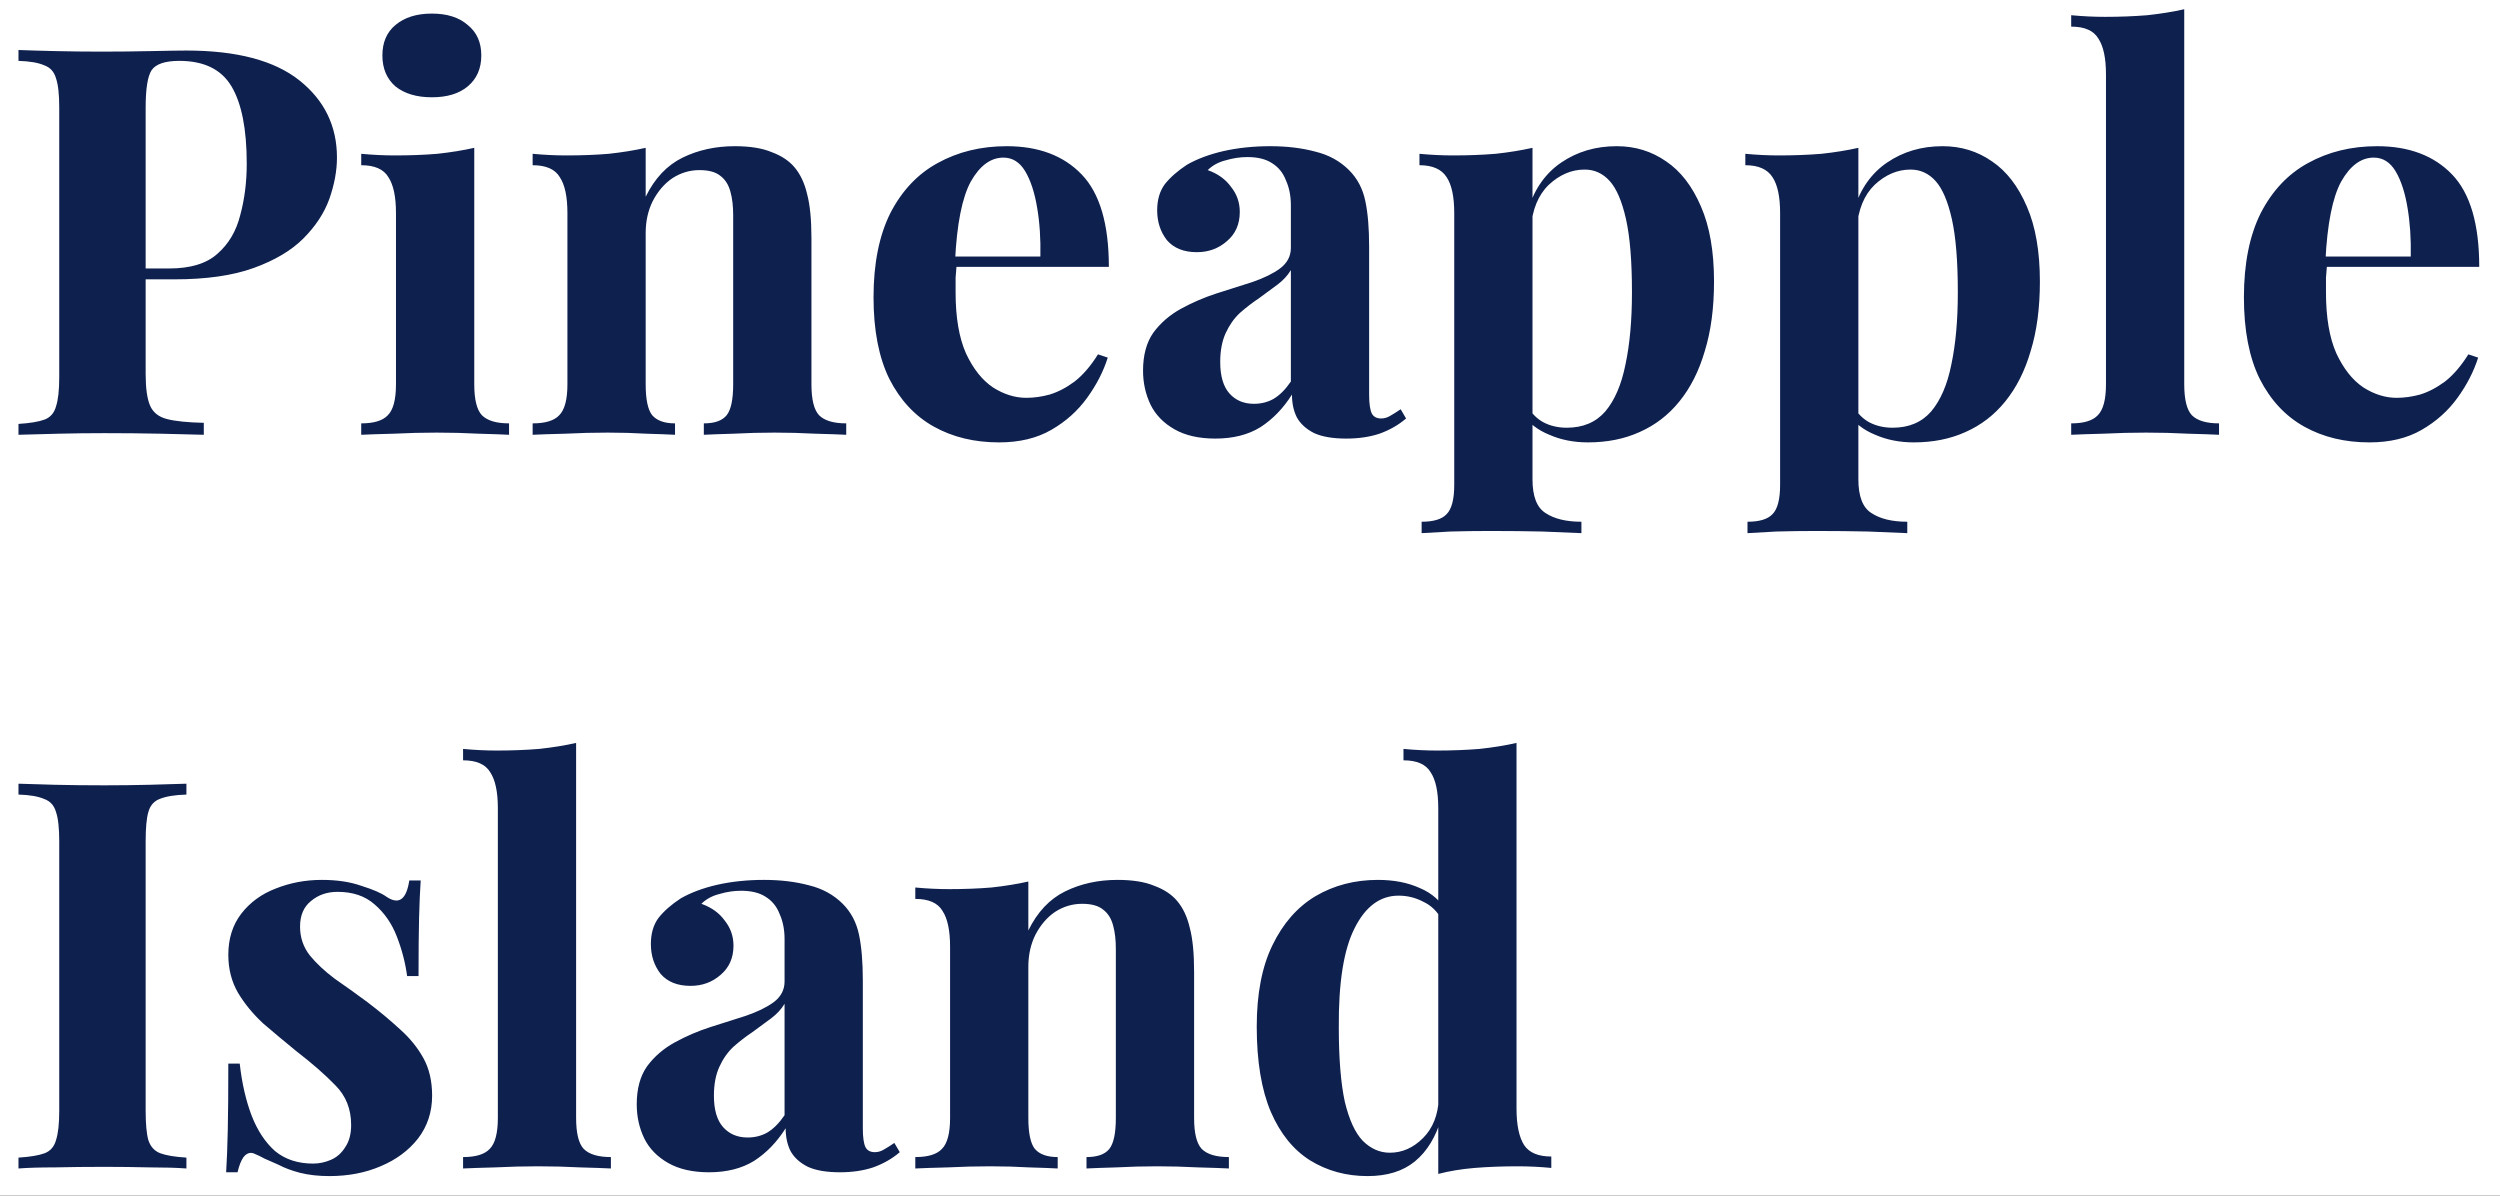 <svg width="92" height="44" viewBox="0 0 92 44" fill="none" xmlns="http://www.w3.org/2000/svg">
<rect width="92" height="44" fill="#1E1E1E"/>
<rect width="375" height="4994" transform="translate(-20 -56)" fill="white"/>
<path d="M0.68 1.84C1.013 1.853 1.46 1.867 2.02 1.88C2.593 1.893 3.16 1.9 3.72 1.9C4.36 1.9 4.98 1.893 5.58 1.88C6.18 1.867 6.607 1.86 6.86 1.86C8.713 1.86 10.1 2.227 11.02 2.96C11.94 3.693 12.4 4.64 12.4 5.8C12.4 6.28 12.307 6.787 12.12 7.32C11.933 7.84 11.613 8.327 11.16 8.78C10.72 9.22 10.113 9.58 9.34 9.86C8.567 10.14 7.593 10.28 6.42 10.28H4.38V9.88H6.22C7.007 9.88 7.6 9.7 8 9.34C8.413 8.98 8.693 8.507 8.84 7.92C9 7.333 9.08 6.7 9.08 6.02C9.08 4.753 8.893 3.807 8.52 3.18C8.147 2.553 7.507 2.24 6.6 2.24C6.08 2.24 5.74 2.353 5.58 2.58C5.433 2.807 5.36 3.267 5.36 3.96V13.76C5.36 14.28 5.413 14.667 5.52 14.92C5.627 15.173 5.833 15.34 6.14 15.42C6.447 15.5 6.9 15.547 7.5 15.56V16C7.087 15.987 6.553 15.973 5.9 15.96C5.247 15.947 4.56 15.94 3.84 15.94C3.267 15.94 2.707 15.947 2.16 15.96C1.613 15.973 1.12 15.987 0.68 16V15.6C1.107 15.573 1.427 15.52 1.64 15.44C1.853 15.36 1.993 15.2 2.06 14.96C2.14 14.72 2.18 14.36 2.18 13.88V3.96C2.18 3.467 2.14 3.107 2.06 2.88C1.993 2.64 1.847 2.48 1.62 2.4C1.407 2.307 1.093 2.253 0.68 2.24V1.84ZM15.893 0.5C16.453 0.5 16.892 0.64 17.212 0.92C17.546 1.187 17.712 1.56 17.712 2.04C17.712 2.52 17.546 2.9 17.212 3.18C16.892 3.447 16.453 3.58 15.893 3.58C15.332 3.58 14.886 3.447 14.553 3.18C14.232 2.9 14.072 2.52 14.072 2.04C14.072 1.56 14.232 1.187 14.553 0.92C14.886 0.64 15.332 0.5 15.893 0.5ZM17.453 5.44V14.14C17.453 14.7 17.546 15.08 17.733 15.28C17.933 15.48 18.266 15.58 18.733 15.58V16C18.492 15.987 18.119 15.973 17.613 15.96C17.106 15.933 16.593 15.92 16.073 15.92C15.553 15.92 15.026 15.933 14.492 15.96C13.959 15.973 13.559 15.987 13.293 16V15.58C13.759 15.58 14.086 15.48 14.273 15.28C14.473 15.08 14.572 14.7 14.572 14.14V7.84C14.572 7.24 14.479 6.8 14.293 6.52C14.119 6.227 13.786 6.08 13.293 6.08V5.66C13.719 5.7 14.133 5.72 14.533 5.72C15.092 5.72 15.613 5.7 16.093 5.66C16.586 5.607 17.039 5.533 17.453 5.44ZM27.041 5.38C27.601 5.38 28.054 5.453 28.401 5.6C28.761 5.733 29.041 5.92 29.241 6.16C29.454 6.413 29.608 6.74 29.701 7.14C29.808 7.54 29.861 8.08 29.861 8.76V14.14C29.861 14.7 29.954 15.08 30.141 15.28C30.341 15.48 30.674 15.58 31.141 15.58V16C30.888 15.987 30.508 15.973 30.001 15.96C29.494 15.933 28.994 15.92 28.501 15.92C27.994 15.92 27.494 15.933 27.001 15.96C26.521 15.973 26.154 15.987 25.901 16V15.58C26.301 15.58 26.581 15.48 26.741 15.28C26.901 15.08 26.981 14.7 26.981 14.14V7.92C26.981 7.587 26.948 7.3 26.881 7.06C26.814 6.807 26.694 6.613 26.521 6.48C26.348 6.333 26.088 6.26 25.741 6.26C25.381 6.26 25.048 6.36 24.741 6.56C24.448 6.76 24.208 7.04 24.021 7.4C23.848 7.747 23.761 8.14 23.761 8.58V14.14C23.761 14.7 23.841 15.08 24.001 15.28C24.174 15.48 24.454 15.58 24.841 15.58V16C24.601 15.987 24.248 15.973 23.781 15.96C23.328 15.933 22.854 15.92 22.361 15.92C21.854 15.92 21.334 15.933 20.801 15.96C20.268 15.973 19.868 15.987 19.601 16V15.58C20.068 15.58 20.394 15.48 20.581 15.28C20.781 15.08 20.881 14.7 20.881 14.14V7.84C20.881 7.24 20.788 6.8 20.601 6.52C20.428 6.227 20.094 6.08 19.601 6.08V5.66C20.028 5.7 20.441 5.72 20.841 5.72C21.401 5.72 21.921 5.7 22.401 5.66C22.894 5.607 23.348 5.533 23.761 5.44V7.24C24.094 6.56 24.548 6.08 25.121 5.8C25.694 5.52 26.334 5.38 27.041 5.38ZM37.046 5.38C38.22 5.38 39.14 5.727 39.806 6.42C40.473 7.113 40.806 8.247 40.806 9.82H34.226L34.186 9.44H38.286C38.3 8.787 38.26 8.187 38.166 7.64C38.073 7.08 37.926 6.633 37.726 6.3C37.526 5.967 37.26 5.8 36.926 5.8C36.46 5.8 36.06 6.093 35.726 6.68C35.406 7.267 35.213 8.24 35.146 9.6L35.206 9.72C35.193 9.88 35.18 10.047 35.166 10.22C35.166 10.393 35.166 10.573 35.166 10.76C35.166 11.68 35.293 12.427 35.546 13C35.813 13.573 36.146 13.993 36.546 14.26C36.946 14.513 37.353 14.64 37.766 14.64C38.046 14.64 38.333 14.6 38.626 14.52C38.933 14.427 39.24 14.267 39.546 14.04C39.853 13.8 40.14 13.467 40.406 13.04L40.766 13.16C40.606 13.667 40.353 14.16 40.006 14.64C39.66 15.12 39.22 15.513 38.686 15.82C38.153 16.127 37.513 16.28 36.766 16.28C35.86 16.28 35.06 16.087 34.366 15.7C33.673 15.313 33.126 14.727 32.726 13.94C32.34 13.153 32.146 12.153 32.146 10.94C32.146 9.7 32.353 8.667 32.766 7.84C33.193 7.013 33.773 6.4 34.506 6C35.253 5.587 36.1 5.38 37.046 5.38ZM44.724 16.14C44.124 16.14 43.624 16.027 43.224 15.8C42.824 15.573 42.531 15.273 42.344 14.9C42.158 14.513 42.064 14.093 42.064 13.64C42.064 13.067 42.191 12.6 42.444 12.24C42.711 11.88 43.051 11.587 43.464 11.36C43.878 11.133 44.311 10.947 44.764 10.8C45.231 10.653 45.671 10.513 46.084 10.38C46.511 10.233 46.851 10.067 47.104 9.88C47.371 9.68 47.504 9.427 47.504 9.12V7.56C47.504 7.213 47.444 6.907 47.324 6.64C47.218 6.36 47.044 6.147 46.804 6C46.578 5.853 46.278 5.78 45.904 5.78C45.638 5.78 45.371 5.82 45.104 5.9C44.838 5.967 44.618 6.087 44.444 6.26C44.818 6.393 45.104 6.6 45.304 6.88C45.518 7.147 45.624 7.453 45.624 7.8C45.624 8.253 45.464 8.613 45.144 8.88C44.838 9.147 44.471 9.28 44.044 9.28C43.564 9.28 43.198 9.133 42.944 8.84C42.704 8.533 42.584 8.167 42.584 7.74C42.584 7.353 42.678 7.033 42.864 6.78C43.064 6.527 43.338 6.287 43.684 6.06C44.058 5.847 44.504 5.68 45.024 5.56C45.558 5.44 46.131 5.38 46.744 5.38C47.358 5.38 47.911 5.447 48.404 5.58C48.898 5.7 49.311 5.927 49.644 6.26C49.951 6.567 50.151 6.947 50.244 7.4C50.338 7.84 50.384 8.4 50.384 9.08V14.52C50.384 14.853 50.418 15.087 50.484 15.22C50.551 15.34 50.664 15.4 50.824 15.4C50.944 15.4 51.058 15.367 51.164 15.3C51.284 15.233 51.411 15.153 51.544 15.06L51.744 15.4C51.464 15.64 51.138 15.827 50.764 15.96C50.404 16.08 49.998 16.14 49.544 16.14C49.051 16.14 48.658 16.073 48.364 15.94C48.071 15.793 47.858 15.6 47.724 15.36C47.604 15.12 47.544 14.84 47.544 14.52C47.224 15.027 46.838 15.427 46.384 15.72C45.931 16 45.378 16.14 44.724 16.14ZM46.144 14.86C46.411 14.86 46.651 14.8 46.864 14.68C47.091 14.547 47.304 14.333 47.504 14.04V9.94C47.384 10.14 47.218 10.32 47.004 10.48C46.791 10.64 46.564 10.807 46.324 10.98C46.084 11.14 45.851 11.32 45.624 11.52C45.411 11.72 45.238 11.967 45.104 12.26C44.971 12.553 44.904 12.907 44.904 13.32C44.904 13.84 45.018 14.227 45.244 14.48C45.471 14.733 45.771 14.86 46.144 14.86ZM56.396 5.44V17.64C56.396 18.267 56.556 18.68 56.876 18.88C57.196 19.093 57.636 19.2 58.196 19.2V19.62C57.849 19.607 57.369 19.587 56.756 19.56C56.156 19.547 55.516 19.54 54.836 19.54C54.343 19.54 53.856 19.547 53.376 19.56C52.909 19.587 52.556 19.607 52.316 19.62V19.2C52.756 19.2 53.063 19.107 53.236 18.92C53.423 18.733 53.516 18.373 53.516 17.84V7.84C53.516 7.24 53.423 6.8 53.236 6.52C53.049 6.227 52.716 6.08 52.236 6.08V5.66C52.663 5.7 53.076 5.72 53.476 5.72C54.023 5.72 54.543 5.7 55.036 5.66C55.529 5.607 55.983 5.533 56.396 5.44ZM59.496 5.38C60.176 5.38 60.783 5.567 61.316 5.94C61.849 6.3 62.276 6.853 62.596 7.6C62.916 8.333 63.076 9.253 63.076 10.36C63.076 11.333 62.963 12.187 62.736 12.92C62.523 13.653 62.209 14.273 61.796 14.78C61.396 15.273 60.909 15.647 60.336 15.9C59.776 16.153 59.143 16.28 58.436 16.28C57.916 16.28 57.443 16.187 57.016 16C56.589 15.827 56.263 15.573 56.036 15.24L56.236 14.98C56.369 15.22 56.556 15.407 56.796 15.54C57.049 15.673 57.336 15.74 57.656 15.74C58.256 15.74 58.729 15.54 59.076 15.14C59.423 14.727 59.669 14.153 59.816 13.42C59.976 12.673 60.056 11.787 60.056 10.76C60.056 9.613 59.983 8.713 59.836 8.06C59.689 7.407 59.489 6.94 59.236 6.66C58.983 6.38 58.676 6.24 58.316 6.24C57.836 6.24 57.396 6.427 56.996 6.8C56.609 7.173 56.389 7.707 56.336 8.4L56.236 7.7C56.476 6.94 56.883 6.367 57.456 5.98C58.043 5.58 58.723 5.38 59.496 5.38ZM68.388 5.44V17.64C68.388 18.267 68.548 18.68 68.868 18.88C69.188 19.093 69.628 19.2 70.188 19.2V19.62C69.841 19.607 69.362 19.587 68.748 19.56C68.148 19.547 67.508 19.54 66.828 19.54C66.335 19.54 65.848 19.547 65.368 19.56C64.901 19.587 64.548 19.607 64.308 19.62V19.2C64.748 19.2 65.055 19.107 65.228 18.92C65.415 18.733 65.508 18.373 65.508 17.84V7.84C65.508 7.24 65.415 6.8 65.228 6.52C65.041 6.227 64.708 6.08 64.228 6.08V5.66C64.655 5.7 65.068 5.72 65.468 5.72C66.015 5.72 66.535 5.7 67.028 5.66C67.522 5.607 67.975 5.533 68.388 5.44ZM71.488 5.38C72.168 5.38 72.775 5.567 73.308 5.94C73.841 6.3 74.268 6.853 74.588 7.6C74.908 8.333 75.068 9.253 75.068 10.36C75.068 11.333 74.955 12.187 74.728 12.92C74.515 13.653 74.201 14.273 73.788 14.78C73.388 15.273 72.901 15.647 72.328 15.9C71.768 16.153 71.135 16.28 70.428 16.28C69.908 16.28 69.435 16.187 69.008 16C68.582 15.827 68.255 15.573 68.028 15.24L68.228 14.98C68.362 15.22 68.548 15.407 68.788 15.54C69.041 15.673 69.328 15.74 69.648 15.74C70.248 15.74 70.722 15.54 71.068 15.14C71.415 14.727 71.662 14.153 71.808 13.42C71.968 12.673 72.048 11.787 72.048 10.76C72.048 9.613 71.975 8.713 71.828 8.06C71.681 7.407 71.481 6.94 71.228 6.66C70.975 6.38 70.668 6.24 70.308 6.24C69.828 6.24 69.388 6.427 68.988 6.8C68.602 7.173 68.382 7.707 68.328 8.4L68.228 7.7C68.468 6.94 68.875 6.367 69.448 5.98C70.035 5.58 70.715 5.38 71.488 5.38ZM80.38 0.34V14.14C80.38 14.7 80.474 15.08 80.66 15.28C80.86 15.48 81.194 15.58 81.66 15.58V16C81.407 15.987 81.027 15.973 80.52 15.96C80.014 15.933 79.5 15.92 78.98 15.92C78.46 15.92 77.934 15.933 77.4 15.96C76.88 15.973 76.487 15.987 76.22 16V15.58C76.687 15.58 77.014 15.48 77.2 15.28C77.4 15.08 77.5 14.7 77.5 14.14V2.74C77.5 2.14 77.407 1.7 77.22 1.42C77.047 1.127 76.714 0.98 76.22 0.98V0.56C76.647 0.6 77.06 0.62 77.46 0.62C78.007 0.62 78.527 0.6 79.02 0.56C79.514 0.507 79.967 0.433 80.38 0.34ZM87.476 5.38C88.649 5.38 89.569 5.727 90.236 6.42C90.903 7.113 91.236 8.247 91.236 9.82H84.656L84.616 9.44H88.716C88.729 8.787 88.689 8.187 88.596 7.64C88.503 7.08 88.356 6.633 88.156 6.3C87.956 5.967 87.689 5.8 87.356 5.8C86.889 5.8 86.489 6.093 86.156 6.68C85.836 7.267 85.643 8.24 85.576 9.6L85.636 9.72C85.623 9.88 85.609 10.047 85.596 10.22C85.596 10.393 85.596 10.573 85.596 10.76C85.596 11.68 85.723 12.427 85.976 13C86.243 13.573 86.576 13.993 86.976 14.26C87.376 14.513 87.783 14.64 88.196 14.64C88.476 14.64 88.763 14.6 89.056 14.52C89.363 14.427 89.669 14.267 89.976 14.04C90.283 13.8 90.569 13.467 90.836 13.04L91.196 13.16C91.036 13.667 90.783 14.16 90.436 14.64C90.089 15.12 89.649 15.513 89.116 15.82C88.583 16.127 87.943 16.28 87.196 16.28C86.289 16.28 85.489 16.087 84.796 15.7C84.103 15.313 83.556 14.727 83.156 13.94C82.769 13.153 82.576 12.153 82.576 10.94C82.576 9.7 82.783 8.667 83.196 7.84C83.623 7.013 84.203 6.4 84.936 6C85.683 5.587 86.529 5.38 87.476 5.38ZM6.86 28.84V29.24C6.433 29.253 6.107 29.307 5.88 29.4C5.667 29.48 5.527 29.64 5.46 29.88C5.393 30.107 5.36 30.467 5.36 30.96V40.88C5.36 41.36 5.393 41.72 5.46 41.96C5.54 42.2 5.687 42.36 5.9 42.44C6.113 42.52 6.433 42.573 6.86 42.6V43C6.5 42.973 6.047 42.96 5.5 42.96C4.953 42.947 4.4 42.94 3.84 42.94C3.187 42.94 2.58 42.947 2.02 42.96C1.473 42.96 1.027 42.973 0.68 43V42.6C1.107 42.573 1.427 42.52 1.64 42.44C1.853 42.36 1.993 42.2 2.06 41.96C2.14 41.72 2.18 41.36 2.18 40.88V30.96C2.18 30.467 2.14 30.107 2.06 29.88C1.993 29.64 1.847 29.48 1.62 29.4C1.407 29.307 1.093 29.253 0.68 29.24V28.84C1.027 28.853 1.473 28.867 2.02 28.88C2.58 28.893 3.187 28.9 3.84 28.9C4.4 28.9 4.953 28.893 5.5 28.88C6.047 28.867 6.5 28.853 6.86 28.84ZM11.842 32.38C12.402 32.38 12.889 32.453 13.302 32.6C13.729 32.733 14.036 32.867 14.222 33C14.676 33.307 14.956 33.107 15.062 32.4H15.482C15.456 32.773 15.436 33.233 15.422 33.78C15.409 34.313 15.402 35.027 15.402 35.92H14.982C14.916 35.427 14.789 34.94 14.602 34.46C14.416 33.98 14.142 33.587 13.782 33.28C13.436 32.973 12.982 32.82 12.422 32.82C12.036 32.82 11.709 32.933 11.442 33.16C11.176 33.373 11.042 33.687 11.042 34.1C11.042 34.5 11.162 34.853 11.402 35.16C11.642 35.453 11.949 35.74 12.322 36.02C12.709 36.287 13.109 36.573 13.522 36.88C13.962 37.213 14.362 37.547 14.722 37.88C15.082 38.2 15.369 38.553 15.582 38.94C15.796 39.327 15.902 39.787 15.902 40.32C15.902 40.92 15.729 41.447 15.382 41.9C15.036 42.34 14.576 42.68 14.002 42.92C13.442 43.16 12.816 43.28 12.122 43.28C11.722 43.28 11.362 43.24 11.042 43.16C10.736 43.08 10.469 42.98 10.242 42.86C10.069 42.78 9.902 42.707 9.742 42.64C9.596 42.56 9.456 42.493 9.322 42.44C9.189 42.4 9.069 42.447 8.962 42.58C8.869 42.713 8.796 42.9 8.742 43.14H8.322C8.349 42.713 8.369 42.193 8.382 41.58C8.396 40.967 8.402 40.153 8.402 39.14H8.822C8.902 39.86 9.049 40.5 9.262 41.06C9.476 41.607 9.762 42.04 10.122 42.36C10.496 42.667 10.962 42.82 11.522 42.82C11.749 42.82 11.969 42.773 12.182 42.68C12.396 42.587 12.569 42.433 12.702 42.22C12.849 42.007 12.922 41.733 12.922 41.4C12.922 40.813 12.729 40.327 12.342 39.94C11.969 39.553 11.489 39.133 10.902 38.68C10.476 38.333 10.069 37.993 9.682 37.66C9.309 37.313 9.002 36.94 8.762 36.54C8.522 36.127 8.402 35.66 8.402 35.14C8.402 34.54 8.562 34.033 8.882 33.62C9.202 33.207 9.622 32.9 10.142 32.7C10.676 32.487 11.242 32.38 11.842 32.38ZM21.201 27.34V41.14C21.201 41.7 21.294 42.08 21.481 42.28C21.681 42.48 22.014 42.58 22.481 42.58V43C22.227 42.987 21.847 42.973 21.341 42.96C20.834 42.933 20.321 42.92 19.801 42.92C19.281 42.92 18.754 42.933 18.221 42.96C17.701 42.973 17.307 42.987 17.041 43V42.58C17.507 42.58 17.834 42.48 18.021 42.28C18.221 42.08 18.321 41.7 18.321 41.14V29.74C18.321 29.14 18.227 28.7 18.041 28.42C17.867 28.127 17.534 27.98 17.041 27.98V27.56C17.467 27.6 17.881 27.62 18.281 27.62C18.827 27.62 19.347 27.6 19.841 27.56C20.334 27.507 20.787 27.433 21.201 27.34ZM26.092 43.14C25.492 43.14 24.992 43.027 24.592 42.8C24.192 42.573 23.898 42.273 23.712 41.9C23.525 41.513 23.432 41.093 23.432 40.64C23.432 40.067 23.558 39.6 23.812 39.24C24.078 38.88 24.418 38.587 24.832 38.36C25.245 38.133 25.678 37.947 26.132 37.8C26.598 37.653 27.038 37.513 27.452 37.38C27.878 37.233 28.218 37.067 28.472 36.88C28.738 36.68 28.872 36.427 28.872 36.12V34.56C28.872 34.213 28.812 33.907 28.692 33.64C28.585 33.36 28.412 33.147 28.172 33C27.945 32.853 27.645 32.78 27.272 32.78C27.005 32.78 26.738 32.82 26.472 32.9C26.205 32.967 25.985 33.087 25.812 33.26C26.185 33.393 26.472 33.6 26.672 33.88C26.885 34.147 26.992 34.453 26.992 34.8C26.992 35.253 26.832 35.613 26.512 35.88C26.205 36.147 25.838 36.28 25.412 36.28C24.932 36.28 24.565 36.133 24.312 35.84C24.072 35.533 23.952 35.167 23.952 34.74C23.952 34.353 24.045 34.033 24.232 33.78C24.432 33.527 24.705 33.287 25.052 33.06C25.425 32.847 25.872 32.68 26.392 32.56C26.925 32.44 27.498 32.38 28.112 32.38C28.725 32.38 29.278 32.447 29.772 32.58C30.265 32.7 30.678 32.927 31.012 33.26C31.318 33.567 31.518 33.947 31.612 34.4C31.705 34.84 31.752 35.4 31.752 36.08V41.52C31.752 41.853 31.785 42.087 31.852 42.22C31.918 42.34 32.032 42.4 32.192 42.4C32.312 42.4 32.425 42.367 32.532 42.3C32.652 42.233 32.778 42.153 32.912 42.06L33.112 42.4C32.832 42.64 32.505 42.827 32.132 42.96C31.772 43.08 31.365 43.14 30.912 43.14C30.418 43.14 30.025 43.073 29.732 42.94C29.438 42.793 29.225 42.6 29.092 42.36C28.972 42.12 28.912 41.84 28.912 41.52C28.592 42.027 28.205 42.427 27.752 42.72C27.298 43 26.745 43.14 26.092 43.14ZM27.512 41.86C27.778 41.86 28.018 41.8 28.232 41.68C28.458 41.547 28.672 41.333 28.872 41.04V36.94C28.752 37.14 28.585 37.32 28.372 37.48C28.158 37.64 27.932 37.807 27.692 37.98C27.452 38.14 27.218 38.32 26.992 38.52C26.778 38.72 26.605 38.967 26.472 39.26C26.338 39.553 26.272 39.907 26.272 40.32C26.272 40.84 26.385 41.227 26.612 41.48C26.838 41.733 27.138 41.86 27.512 41.86ZM41.123 32.38C41.683 32.38 42.136 32.453 42.483 32.6C42.843 32.733 43.123 32.92 43.323 33.16C43.536 33.413 43.69 33.74 43.783 34.14C43.89 34.54 43.943 35.08 43.943 35.76V41.14C43.943 41.7 44.036 42.08 44.223 42.28C44.423 42.48 44.757 42.58 45.223 42.58V43C44.97 42.987 44.59 42.973 44.083 42.96C43.577 42.933 43.077 42.92 42.583 42.92C42.077 42.92 41.577 42.933 41.083 42.96C40.603 42.973 40.236 42.987 39.983 43V42.58C40.383 42.58 40.663 42.48 40.823 42.28C40.983 42.08 41.063 41.7 41.063 41.14V34.92C41.063 34.587 41.03 34.3 40.963 34.06C40.897 33.807 40.776 33.613 40.603 33.48C40.43 33.333 40.17 33.26 39.823 33.26C39.463 33.26 39.13 33.36 38.823 33.56C38.53 33.76 38.29 34.04 38.103 34.4C37.93 34.747 37.843 35.14 37.843 35.58V41.14C37.843 41.7 37.923 42.08 38.083 42.28C38.257 42.48 38.536 42.58 38.923 42.58V43C38.683 42.987 38.33 42.973 37.863 42.96C37.41 42.933 36.937 42.92 36.443 42.92C35.937 42.92 35.416 42.933 34.883 42.96C34.35 42.973 33.95 42.987 33.683 43V42.58C34.15 42.58 34.477 42.48 34.663 42.28C34.863 42.08 34.963 41.7 34.963 41.14V34.84C34.963 34.24 34.87 33.8 34.683 33.52C34.51 33.227 34.176 33.08 33.683 33.08V32.66C34.11 32.7 34.523 32.72 34.923 32.72C35.483 32.72 36.003 32.7 36.483 32.66C36.977 32.607 37.43 32.533 37.843 32.44V34.24C38.176 33.56 38.63 33.08 39.203 32.8C39.776 32.52 40.416 32.38 41.123 32.38ZM55.808 27.34V40.8C55.808 41.4 55.902 41.847 56.088 42.14C56.275 42.42 56.608 42.56 57.088 42.56V42.98C56.675 42.94 56.262 42.92 55.848 42.92C55.288 42.92 54.762 42.94 54.268 42.98C53.788 43.02 53.342 43.093 52.928 43.2V29.74C52.928 29.14 52.835 28.7 52.648 28.42C52.475 28.127 52.142 27.98 51.648 27.98V27.56C52.075 27.6 52.488 27.62 52.888 27.62C53.435 27.62 53.955 27.6 54.448 27.56C54.942 27.507 55.395 27.433 55.808 27.34ZM50.708 32.38C51.295 32.38 51.808 32.48 52.248 32.68C52.702 32.867 53.055 33.187 53.308 33.64L53.068 33.86C52.895 33.54 52.662 33.313 52.368 33.18C52.088 33.033 51.788 32.96 51.468 32.96C50.788 32.96 50.248 33.36 49.848 34.16C49.448 34.947 49.255 36.167 49.268 37.82C49.268 38.953 49.342 39.86 49.488 40.54C49.648 41.207 49.868 41.687 50.148 41.98C50.442 42.273 50.775 42.42 51.148 42.42C51.602 42.42 52.008 42.24 52.368 41.88C52.728 41.52 52.922 41.033 52.948 40.42L53.048 41.12C52.848 41.827 52.522 42.367 52.068 42.74C51.628 43.1 51.048 43.28 50.328 43.28C49.542 43.28 48.835 43.087 48.208 42.7C47.595 42.313 47.115 41.72 46.768 40.92C46.422 40.107 46.248 39.06 46.248 37.78C46.248 36.567 46.442 35.567 46.828 34.78C47.215 33.98 47.742 33.38 48.408 32.98C49.088 32.58 49.855 32.38 50.708 32.38Z" fill="#0E204E"/>
</svg>

